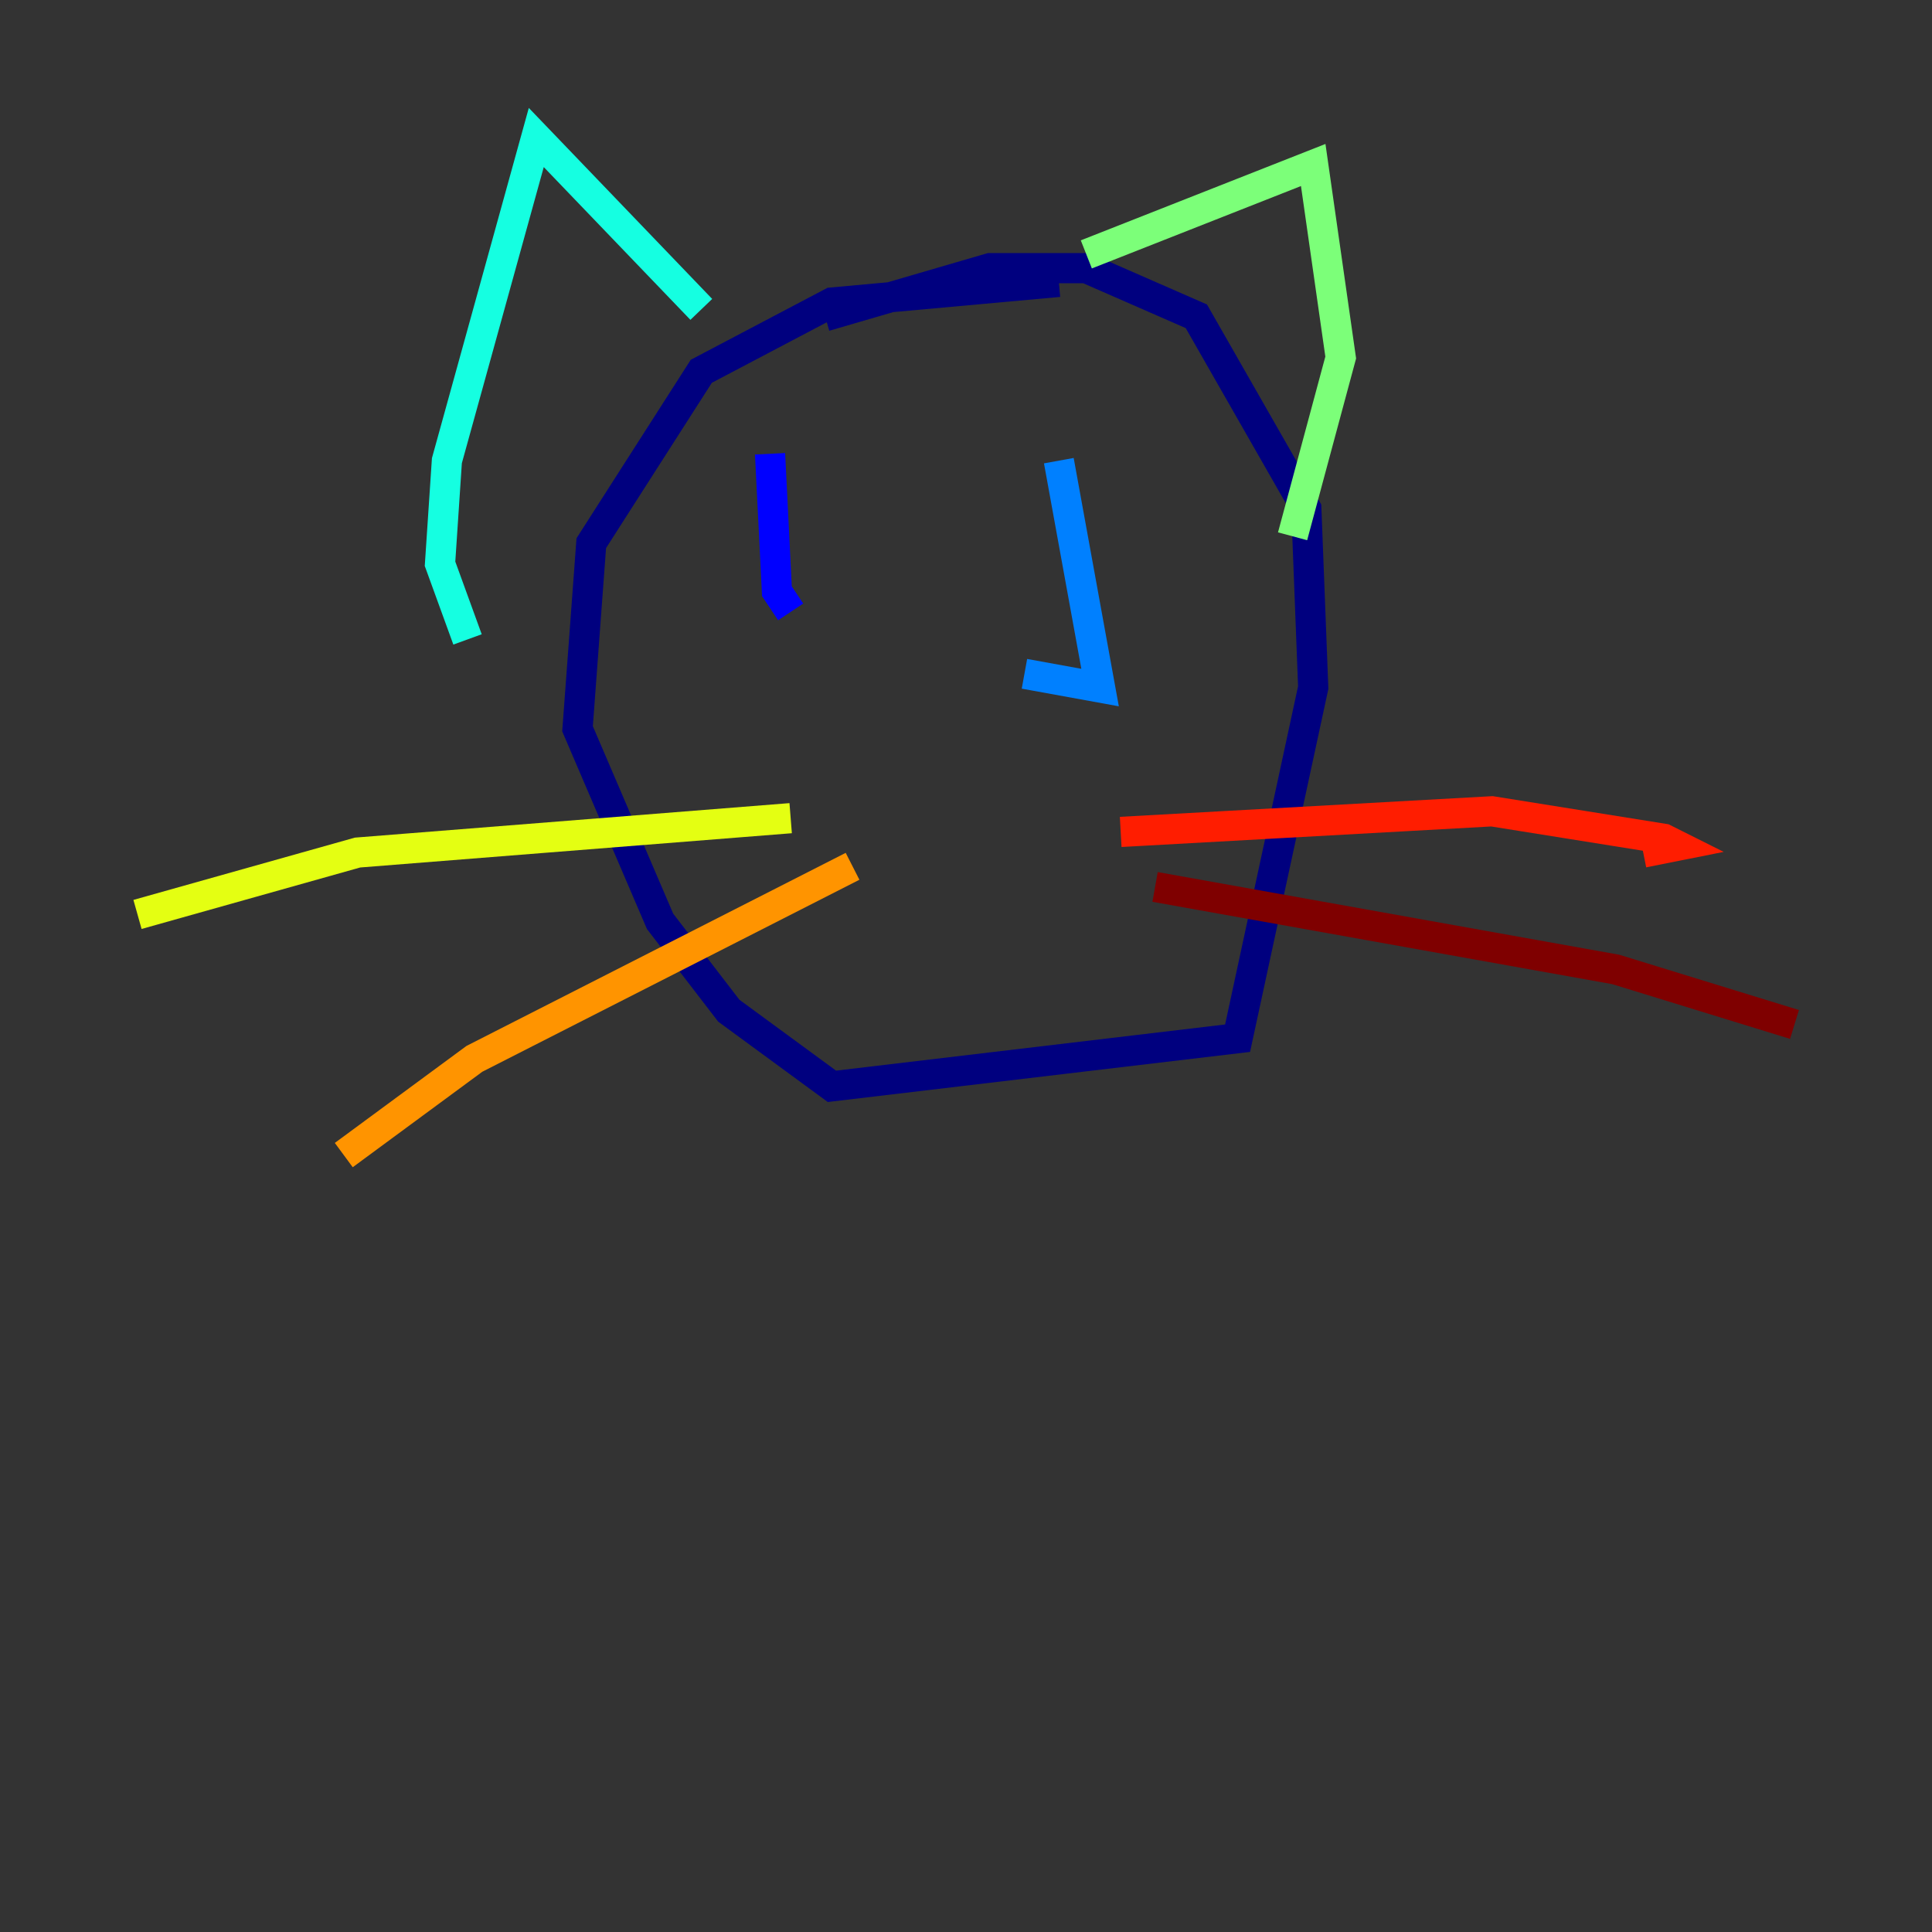 <?xml version="1.0" encoding="utf-8" ?>
<svg baseProfile="tiny" height="128" version="1.2" viewBox="0,0,128,128" width="128" xmlns="http://www.w3.org/2000/svg" xmlns:ev="http://www.w3.org/2001/xml-events" xmlns:xlink="http://www.w3.org/1999/xlink"><rect x="0" y="0" width="128" height="128" fill="#333333" stroke="none"/><defs /><polyline fill="none" points="70.15,18.676 55.117,20.043 46.463,24.598 39.174,35.986 38.263,48.285 43.73,61.039 48.285,66.961 55.117,71.972 81.993,68.783 87.004,45.552 86.548,33.708 79.26,20.954 71.972,17.765 65.594,17.765 54.662,20.954" stroke="#00007f" stroke-width="2" /><polyline fill="none" points="51.018,30.064 51.473,39.174 52.384,40.541" stroke="#0000ff" stroke-width="2" /><polyline fill="none" points="70.15,30.52 72.883,45.552 67.872,44.641" stroke="#0080ff" stroke-width="2" /><polyline fill="none" points="46.463,20.498 35.53,9.11 29.608,30.52 29.153,37.352 30.975,42.363" stroke="#15ffe1" stroke-width="2" /><polyline fill="none" points="71.972,16.854 87.004,10.932 88.826,23.687 85.637,35.53" stroke="#7cff79" stroke-width="2" /><polyline fill="none" points="52.384,54.206 23.687,56.484 9.11,60.584" stroke="#e4ff12" stroke-width="2" /><polyline fill="none" points="56.484,57.395 31.431,70.15 22.776,76.527" stroke="#ff9400" stroke-width="2" /><polyline fill="none" points="74.249,55.117 98.847,53.751 110.235,55.573 111.146,56.029 108.868,56.484" stroke="#ff1d00" stroke-width="2" /><polyline fill="none" points="76.527,58.762 107.046,64.228 118.89,67.872" stroke="#7f0000" stroke-width="2" /></svg>
